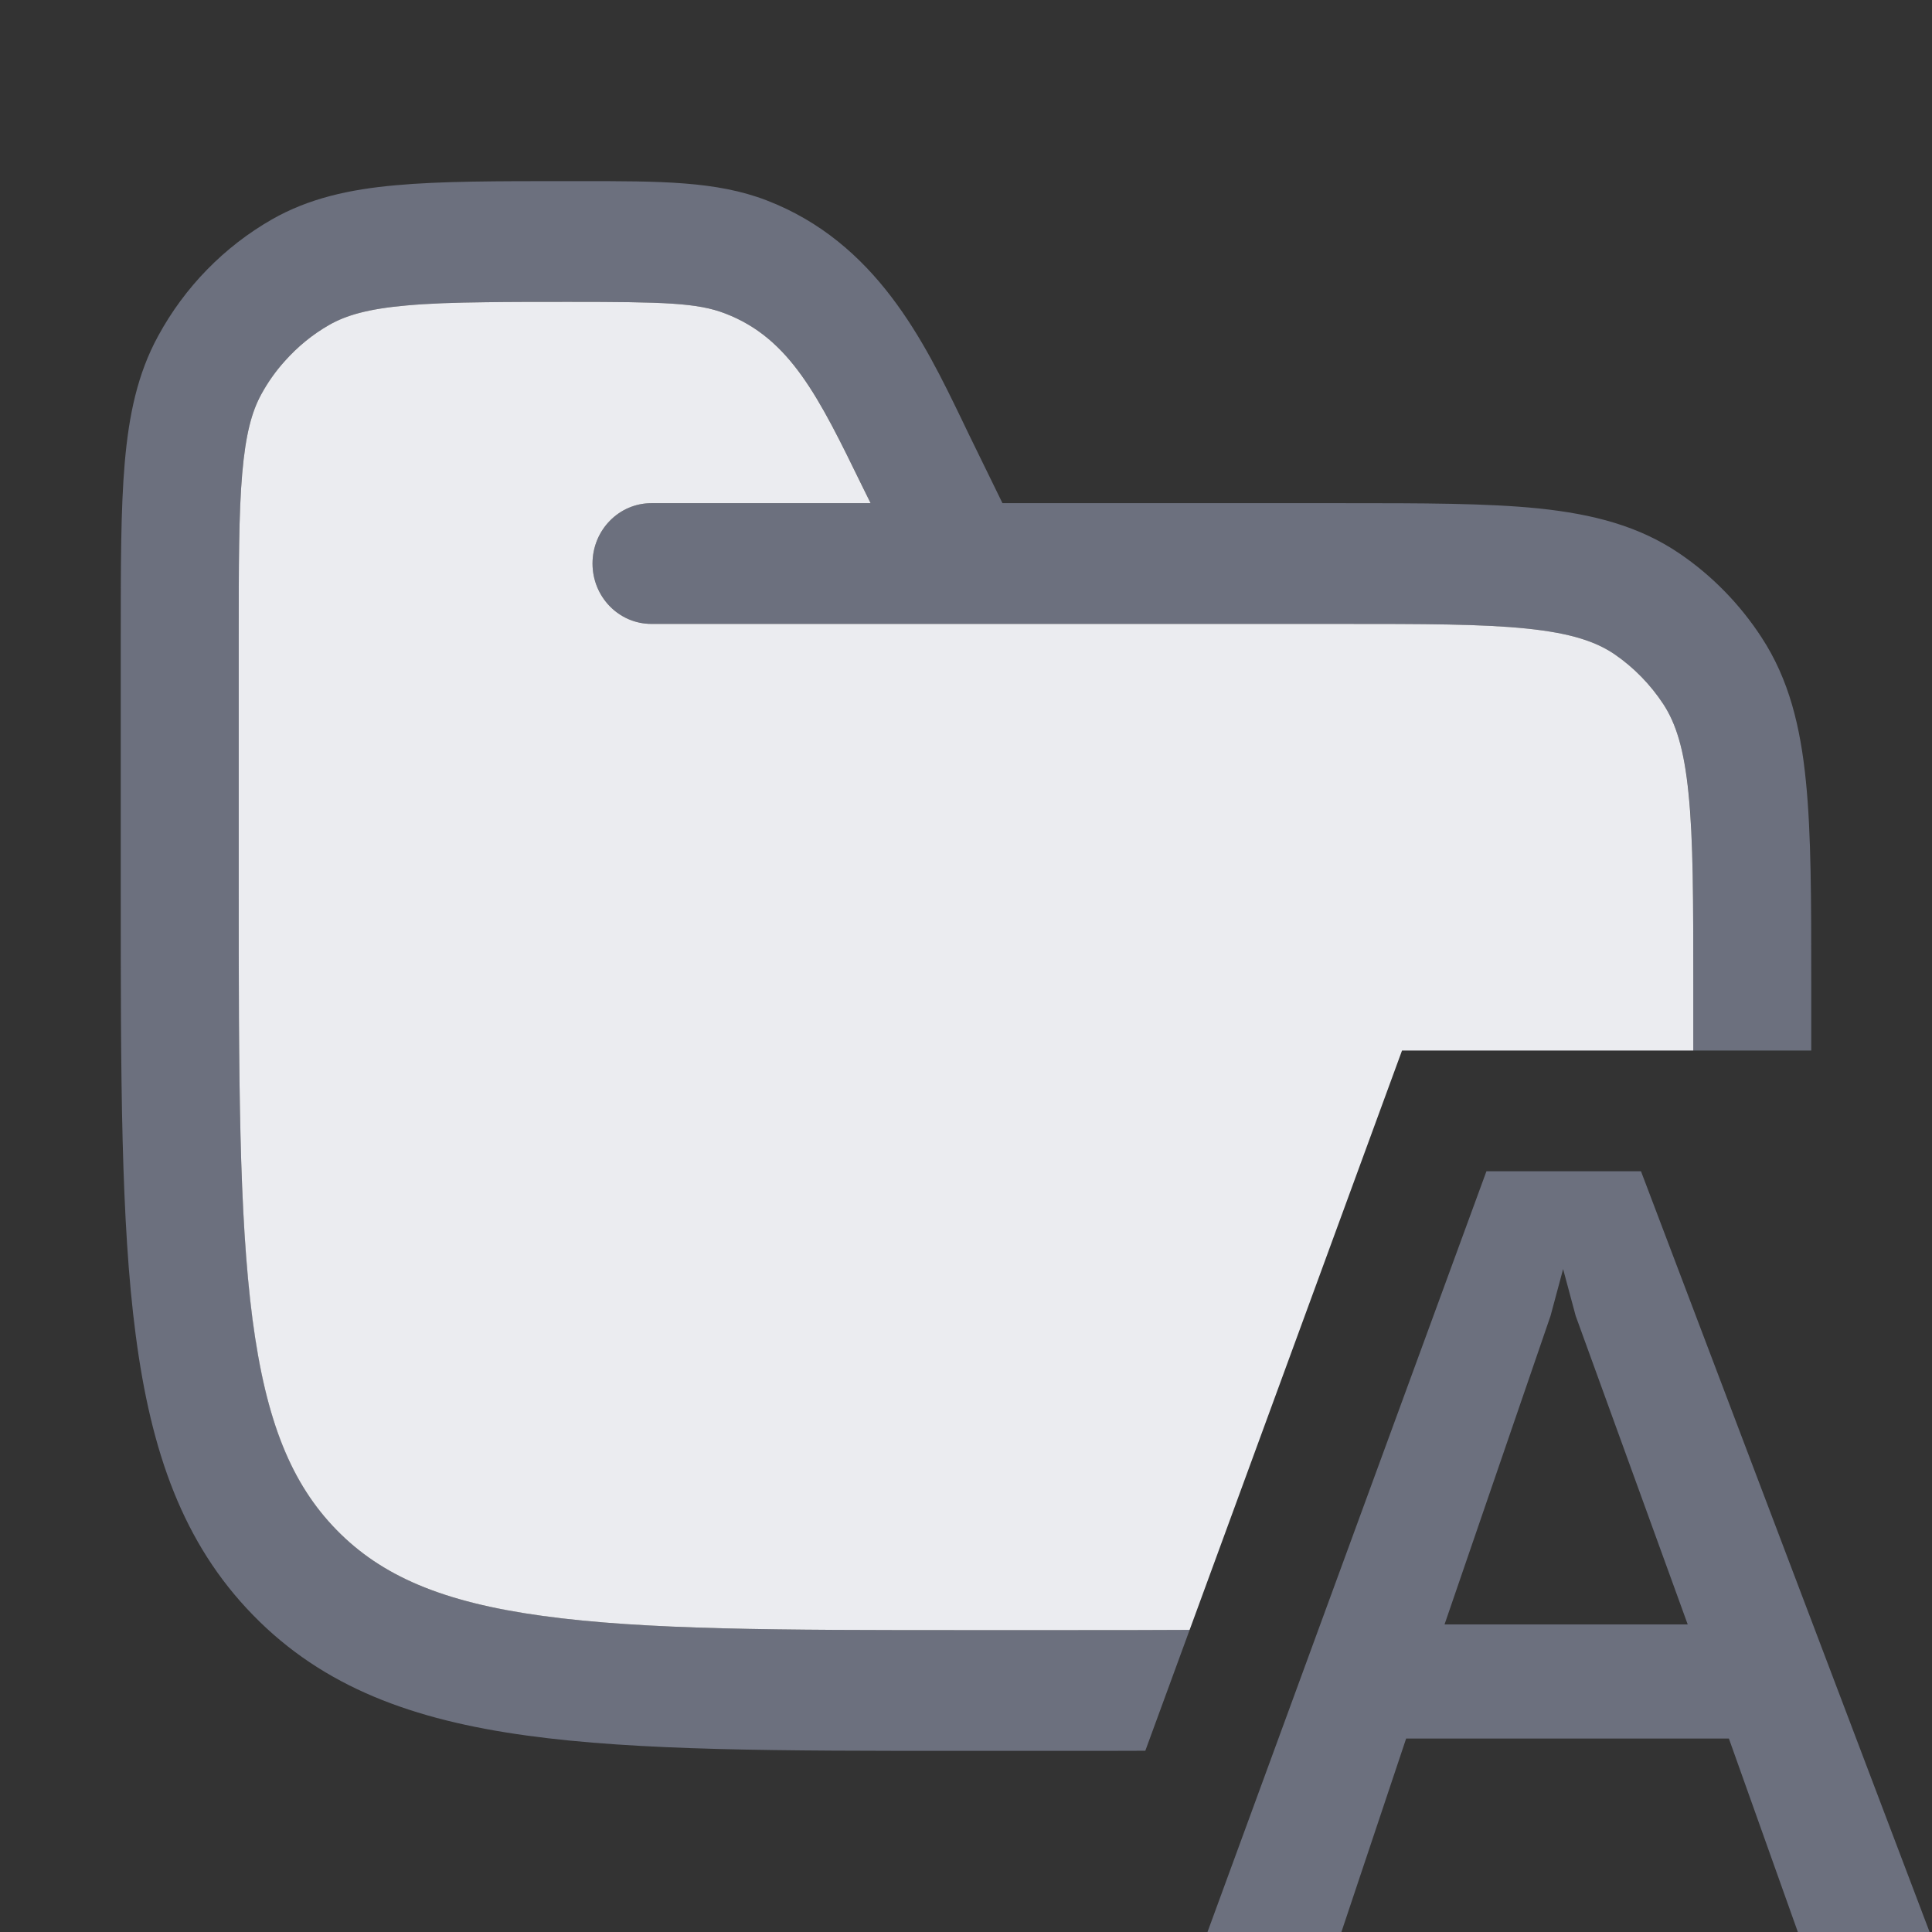 <svg width="16" height="16" viewBox="0 0 16 16" fill="none" xmlns="http://www.w3.org/2000/svg">
<rect x="0" y="0" width="16" height="16" fill="#333333" stroke="none"/>
<g clip-path="url(#clip0_3871_131777)">
<path d="M10 16L12.31 9.7H13.59L15.98 16H14.889L14.318 14.398H11.645L11.109 16H10ZM13.977 13.453L13.049 10.897L12.945 10.51L12.841 10.897L11.963 13.453H13.977Z" fill="#6C707E"/>
<path d="M8.024 3.598L8.302 4.167L11.119 4.167C11.783 4.167 12.318 4.167 12.747 4.211C13.191 4.258 13.575 4.355 13.915 4.588C14.181 4.77 14.41 5.005 14.588 5.278C14.816 5.626 14.911 6.019 14.956 6.473C15 6.913 15 7.46 15 8.14V8.195C15 8.369 15 8.537 15 8.7H14.023C14.023 8.53 14.023 8.352 14.023 8.167C14.023 7.454 14.023 6.957 13.985 6.574C13.947 6.2 13.878 5.99 13.776 5.833C13.669 5.67 13.532 5.529 13.372 5.419C13.219 5.315 13.014 5.244 12.649 5.206C12.274 5.167 11.789 5.167 11.093 5.167H8.011C8.004 5.167 7.997 5.167 7.99 5.167H5.395C5.126 5.167 4.907 4.943 4.907 4.667C4.907 4.391 5.126 4.167 5.395 4.167H7.21L7.141 4.025C6.78 3.287 6.544 2.802 6.005 2.596C5.776 2.508 5.504 2.5 4.708 2.5C4.445 2.5 4.218 2.5 4.017 2.503C3.76 2.506 3.547 2.513 3.365 2.53C3.046 2.558 2.865 2.612 2.728 2.69C2.589 2.769 2.465 2.871 2.359 2.99C2.284 3.074 2.218 3.168 2.162 3.269C2.086 3.409 2.034 3.595 2.006 3.921C1.977 4.253 1.977 4.682 1.977 5.296V7.333C1.977 8.919 1.978 10.058 2.092 10.924C2.204 11.777 2.416 12.29 2.787 12.67C3.158 13.05 3.66 13.268 4.493 13.382C5.339 13.499 6.451 13.5 8 13.5H8.814C9.194 13.5 9.538 13.5 9.852 13.498L9.485 14.499C9.28 14.5 9.066 14.5 8.842 14.5H7.963C6.46 14.5 5.282 14.5 4.362 14.373C3.422 14.244 2.679 13.974 2.097 13.377C1.514 12.781 1.25 12.021 1.124 11.057C1 10.117 1 8.911 1 7.372V5.273C1 4.687 1 4.215 1.033 3.833C1.067 3.44 1.138 3.096 1.31 2.782C1.53 2.377 1.857 2.043 2.252 1.817C2.559 1.642 2.895 1.568 3.279 1.534C3.652 1.5 4.113 1.5 4.685 1.5L4.798 1.5C5.468 1.5 5.932 1.499 6.348 1.659C7.256 2.008 7.655 2.834 7.963 3.471C7.984 3.514 8.004 3.557 8.024 3.598Z" fill="#6C707E"/>
<path d="M6.005 2.596C5.776 2.508 5.504 2.5 4.708 2.5C4.445 2.5 4.218 2.5 4.017 2.503C3.76 2.506 3.547 2.513 3.364 2.53C3.046 2.558 2.865 2.612 2.728 2.69C2.589 2.769 2.465 2.871 2.359 2.99C2.283 3.074 2.217 3.168 2.162 3.269C2.086 3.409 2.034 3.595 2.006 3.921C1.977 4.253 1.977 4.682 1.977 5.296V7.333C1.977 8.919 1.978 10.058 2.091 10.924C2.203 11.777 2.416 12.29 2.787 12.67C3.158 13.05 3.66 13.268 4.492 13.382C5.339 13.499 6.451 13.5 8 13.5H8.814C9.193 13.5 9.538 13.5 9.852 13.498L11.611 8.7H14.023C14.023 8.53 14.023 8.352 14.023 8.167C14.023 7.454 14.023 6.957 13.984 6.574C13.947 6.2 13.878 5.99 13.776 5.833C13.669 5.67 13.532 5.529 13.372 5.419C13.219 5.315 13.014 5.244 12.648 5.206C12.274 5.167 11.789 5.167 11.093 5.167H8.01C8.004 5.167 7.997 5.167 7.99 5.167H5.395C5.125 5.167 4.907 4.943 4.907 4.667C4.907 4.391 5.125 4.167 5.395 4.167H7.21L7.14 4.025C6.78 3.287 6.543 2.802 6.005 2.596Z" fill="#EBECF0"/>
</g>
<defs>
<clipPath id="clip0_3871_131777">
<rect width="16" height="16" fill="white"/>
</clipPath>
</defs>
</svg>
